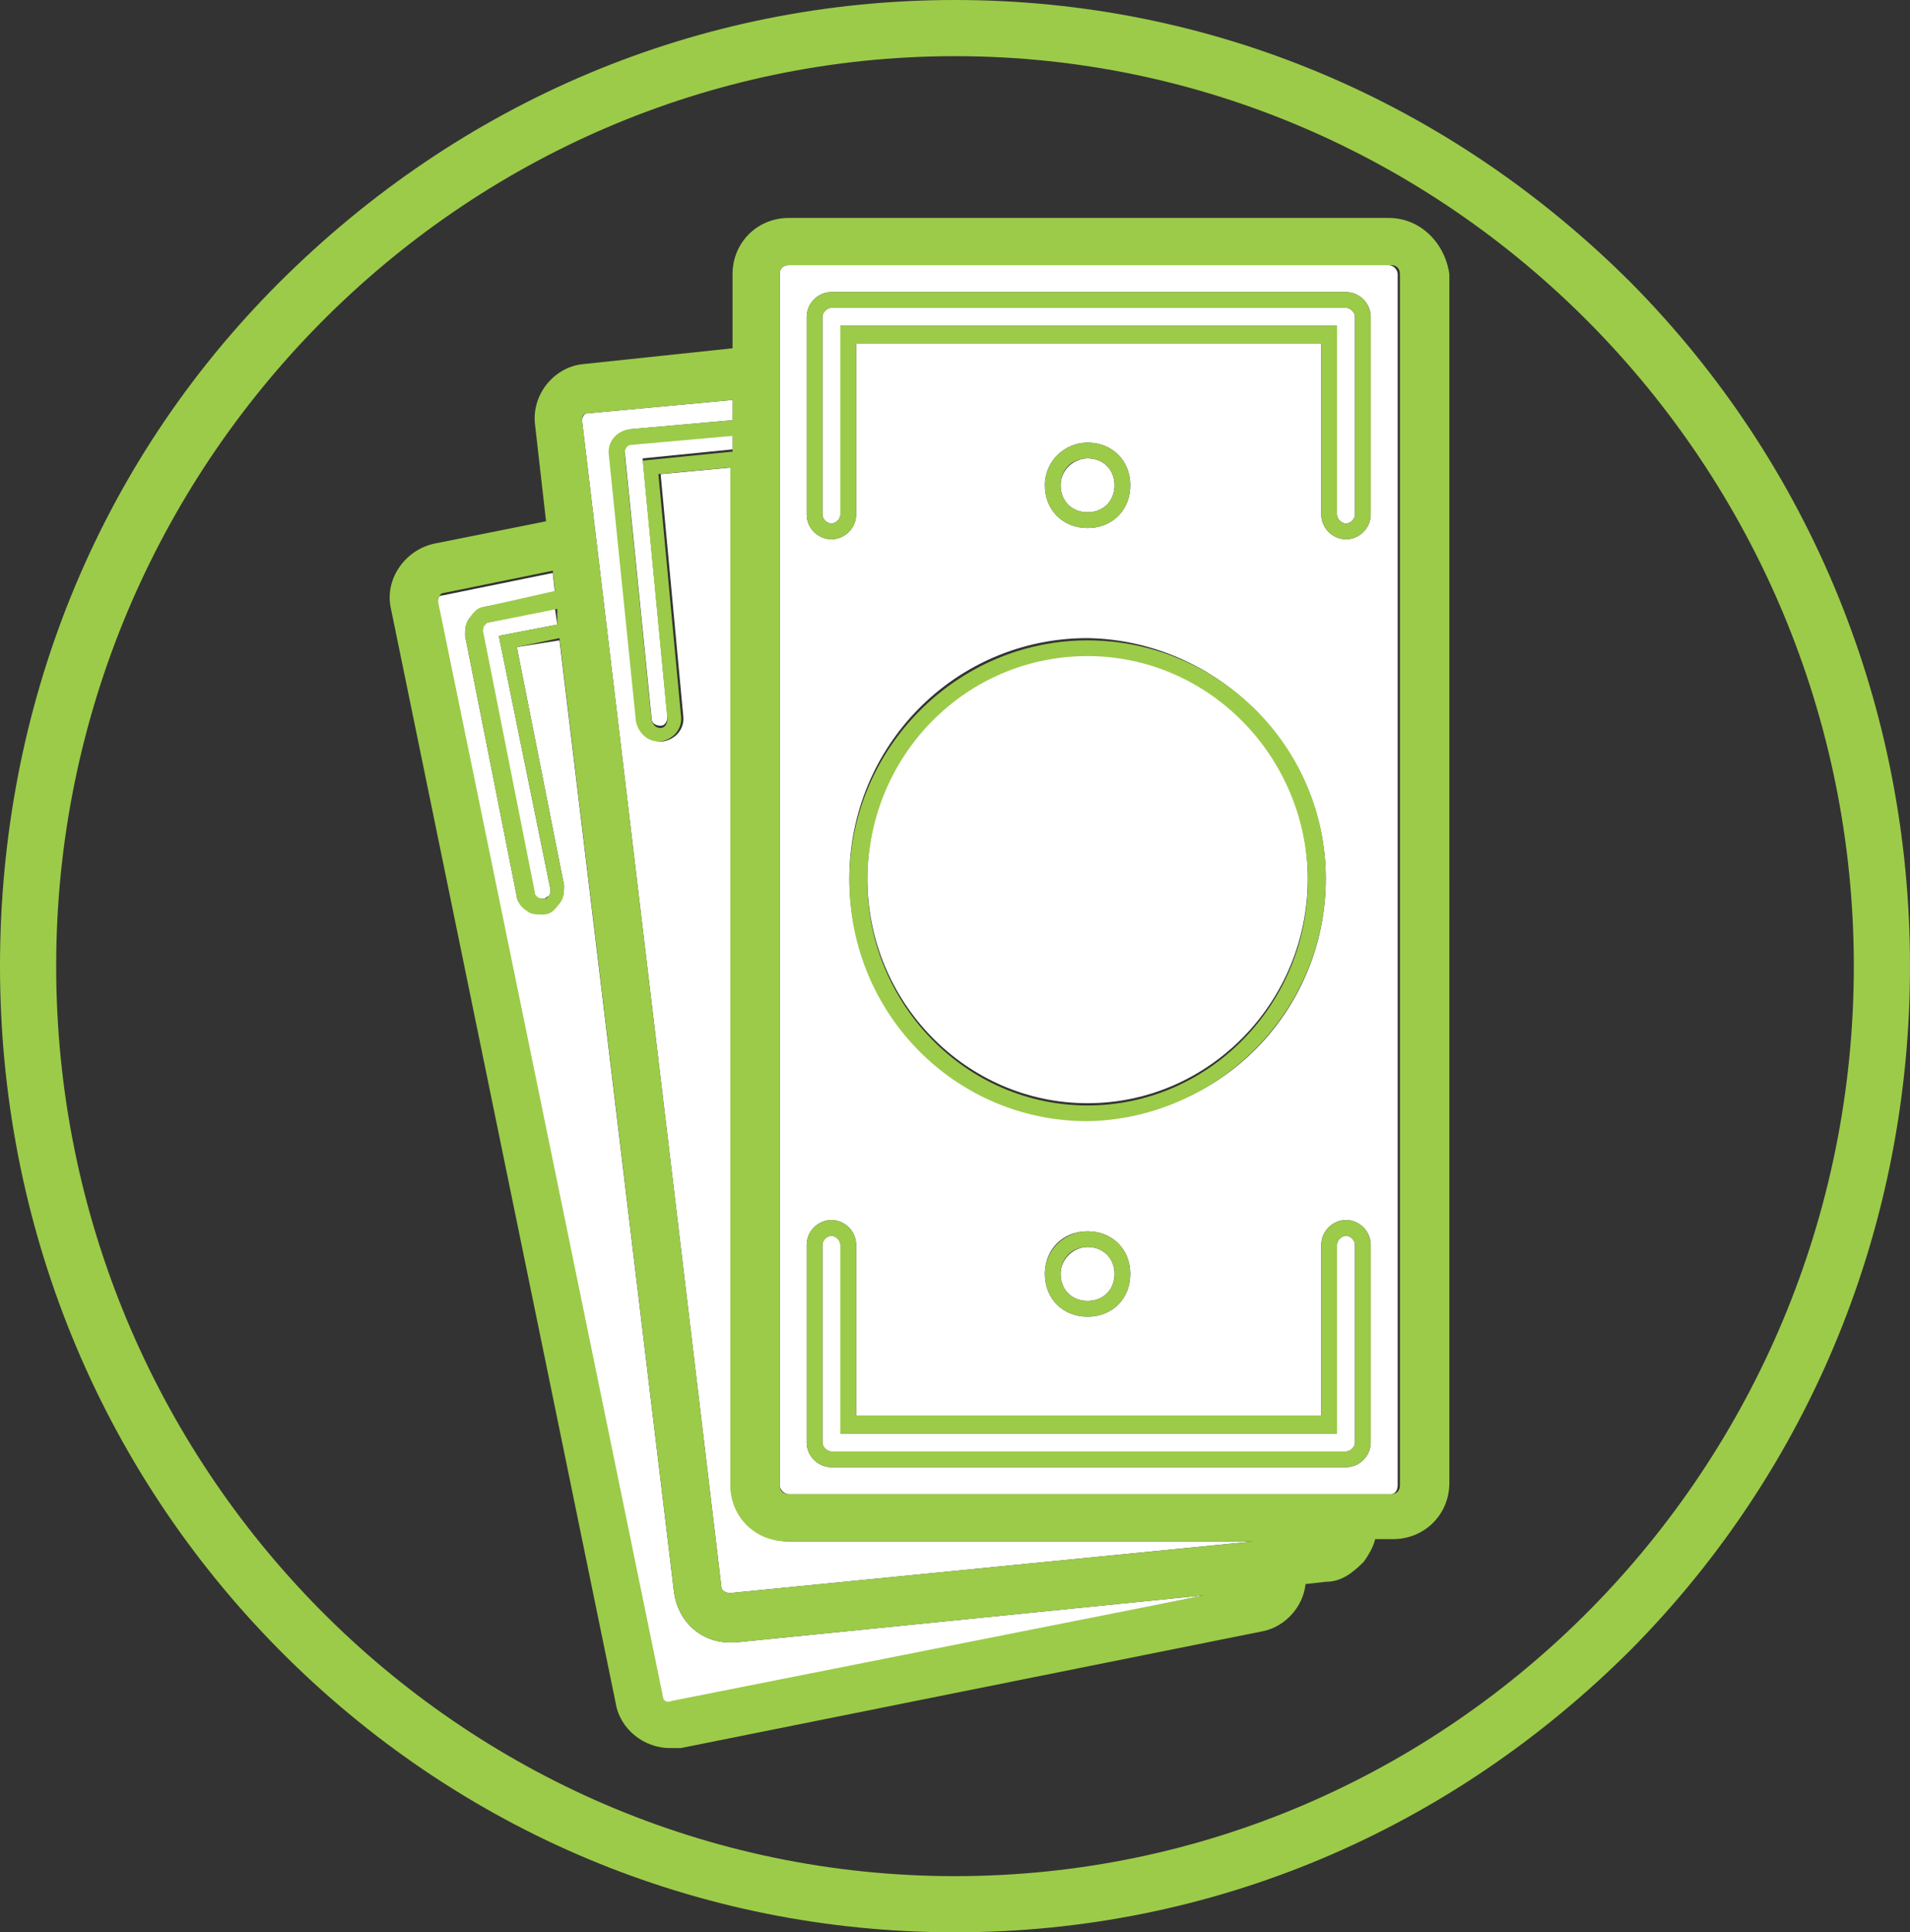 <?xml version="1.0" encoding="utf-8"?>
<!-- Generator: Adobe Illustrator 21.1.0, SVG Export Plug-In . SVG Version: 6.00 Build 0)  -->
<svg version="1.1" id="Layer_1" xmlns="http://www.w3.org/2000/svg" xmlns:xlink="http://www.w3.org/1999/xlink" x="0px" y="0px"
	 viewBox="0 0 85 86" style="enable-background:new 0 0 85 86;" xml:space="preserve">
<rect x="0" y="0" width="85" height="86" fill="#333333" stroke="none"/>
<style type="text/css">
	.st0{fill:none;}
	.st1{fill:#FFFFFF;}
	.st2{fill:#9CCB49;}
</style>
<g>
	<path class="st0" d="M42.5,2.5c-22.1,0-40,18.2-40,40.5s18,40.5,40,40.5s40-18.2,40-40.5S64.6,2.5,42.5,2.5z M64.3,66.1
		c0,1.4-1.1,2.5-2.5,2.5H61c-0.1,0.4-0.2,0.7-0.5,1c-0.4,0.5-1,0.8-1.7,0.9l-0.9,0.1c-0.1,1-0.9,1.9-1.9,2.1l-25.9,5.2
		c-0.2,0-0.3,0-0.5,0c-1.1,0-2.2-0.8-2.4-2l-10-48.7c-0.3-1.4,0.6-2.7,1.9-2.9l0,0l5-1l-0.5-4.4l0,0c-0.1-1.3,0.9-2.5,2.2-2.6
		l6.6-0.7v-3.3c0-1.4,1.1-2.5,2.5-2.5h26.8c1.4,0,2.5,1.1,2.5,2.5V66.1z"/>
	<path class="st1" d="M32.7,73.1c-0.1,0-0.1,0-0.2,0c-1.3,0-2.3-0.9-2.5-2.2l-5.1-42.4L23,28.8l2.1,10.6c0,0.3,0,0.5-0.2,0.8
		c-0.2,0.2-0.4,0.4-0.7,0.5c0,0-0.1,0-0.1,0c-0.2,0-0.5-0.1-0.7-0.2c-0.2-0.2-0.4-0.4-0.4-0.6l-2.3-11.6c0-0.3,0-0.5,0.2-0.8
		c0.2-0.2,0.4-0.4,0.7-0.5l3.1-0.6l-0.1-0.9l-4.9,1c-0.2,0-0.3,0.2-0.2,0.4l10,48.7c0,0.1,0.2,0.3,0.4,0.3L53.6,71L32.7,73.1z"/>
	<path class="st1" d="M21.5,27.8c-0.1,0.1-0.1,0.2-0.1,0.3l2.3,11.6c0,0.1,0.1,0.1,0.1,0.2C24,40,24.1,40,24.2,40
		c0.1,0,0.1-0.1,0.2-0.1c0.1-0.1,0.1-0.2,0.1-0.3l-2.3-11.3l2.6-0.5l-0.1-0.7l-3,0.6C21.6,27.7,21.6,27.7,21.5,27.8z"/>
	<path class="st1" d="M32.1,70.6c0,0.2,0.2,0.3,0.4,0.3l23.3-2.3H35.1c-1.4,0-2.5-1.1-2.5-2.5V20.8l-3.2,0.3l1,10.7
		c0.1,0.6-0.3,1.1-0.9,1.2c0,0-0.1,0-0.1,0c-0.5,0-1-0.4-1-0.9l-1.2-11.8c-0.1-0.6,0.3-1.1,0.9-1.2l4.5-0.4v-0.9l-6.5,0.6
		c-0.1,0-0.2,0.2-0.2,0.3L32.1,70.6z"/>
	<path class="st1" d="M29,32c0,0.2,0.2,0.3,0.4,0.3c0.2,0,0.3-0.2,0.3-0.4l-1.1-11.5l4-0.4v-0.7l-4.5,0.4c-0.2,0-0.3,0.2-0.3,0.4
		L29,32z"/>
	<path class="st1" d="M62.2,66.1V12.2c0-0.2-0.2-0.4-0.4-0.4H35.1c-0.2,0-0.4,0.1-0.4,0.4v53.9c0,0.2,0.2,0.4,0.4,0.4h26.8
		C62.1,66.5,62.2,66.3,62.2,66.1z M59,39.1c0,5.9-4.7,10.7-10.6,10.7c-5.8,0-10.6-4.8-10.6-10.7s4.7-10.7,10.6-10.7
		C54.2,28.5,59,33.3,59,39.1z M50.3,56.7c0,1.1-0.8,1.9-1.9,1.9c-1.1,0-1.9-0.8-1.9-1.9c0-1.1,0.8-1.9,1.9-1.9
		C49.5,54.8,50.3,55.6,50.3,56.7z M48.4,19.7c1.1,0,1.9,0.8,1.9,1.9c0,1.1-0.8,1.9-1.9,1.9c-1.1,0-1.9-0.8-1.9-1.9
		C46.5,20.5,47.4,19.7,48.4,19.7z M61,64.2c0,0.6-0.5,1.1-1.1,1.1H37c-0.6,0-1.1-0.5-1.1-1.1v-8.8c0-0.6,0.5-1.1,1.1-1.1
		c0.6,0,1.1,0.5,1.1,1.1V63h20.7v-7.6c0-0.6,0.5-1.1,1.1-1.1s1.1,0.5,1.1,1.1V64.2z M61,22.9c0,0.6-0.5,1.1-1.1,1.1
		s-1.1-0.5-1.1-1.1v-7.6H38.1v7.6c0,0.6-0.5,1.1-1.1,1.1c-0.6,0-1.1-0.5-1.1-1.1v-8.8c0-0.6,0.5-1.1,1.1-1.1h22.9
		c0.6,0,1.1,0.5,1.1,1.1V22.9z"/>
	<path class="st2" d="M61.8,9.7H35.1c-1.4,0-2.5,1.1-2.5,2.5v3.3l-6.6,0.7c-1.3,0.1-2.3,1.3-2.2,2.6l0,0l0.5,4.4l-5,1l0,0
		c-1.3,0.3-2.2,1.6-1.9,2.9l10,48.7c0.2,1.2,1.3,2,2.4,2c0.2,0,0.3,0,0.5,0l25.9-5.2c1-0.2,1.8-1.1,1.9-2.1l0.9-0.1
		c0.7,0,1.2-0.4,1.7-0.9c0.2-0.3,0.4-0.6,0.5-1h0.8c1.4,0,2.5-1.1,2.5-2.5V12.2C64.3,10.8,63.2,9.7,61.8,9.7z M29.5,75.5l-10-48.7
		c0-0.2,0.1-0.4,0.2-0.4l4.9-1l0.1,0.9L21.6,27c-0.3,0-0.5,0.2-0.7,0.5c-0.2,0.2-0.2,0.5-0.2,0.8l2.3,11.6c0,0.2,0.2,0.5,0.4,0.6
		c0.2,0.2,0.4,0.2,0.7,0.2c0,0,0.1,0,0.1,0c0.3,0,0.5-0.2,0.7-0.5c0.2-0.2,0.2-0.5,0.2-0.8L23,28.8l1.9-0.4L30,70.9
		c0.2,1.3,1.2,2.2,2.5,2.2c0.1,0,0.1,0,0.2,0L53.6,71l-23.7,4.7C29.7,75.8,29.5,75.7,29.5,75.5z M25.9,18.7c0-0.2,0.1-0.3,0.2-0.3
		l6.5-0.6v0.9L28,19.1c-0.6,0.1-1,0.6-0.9,1.2l1.2,11.8c0.1,0.5,0.5,0.9,1,0.9c0,0,0.1,0,0.1,0c0.6-0.1,1-0.6,0.9-1.2l-1-10.7
		l3.2-0.3v45.3c0,1.4,1.1,2.5,2.5,2.5h20.8l-23.3,2.3c-0.2,0-0.4-0.1-0.4-0.3L25.9,18.7z M27.8,20.2c0-0.2,0.1-0.4,0.3-0.4l4.5-0.4
		v0.7l-4,0.4l1.1,11.5c0,0.2-0.1,0.4-0.3,0.4c-0.2,0-0.3-0.1-0.4-0.3L27.8,20.2z M24.8,27.8l-2.6,0.5l2.3,11.3c0,0.1,0,0.2-0.1,0.3
		c-0.1,0.1-0.1,0.1-0.2,0.1c-0.1,0-0.2,0-0.3-0.1c-0.1-0.1-0.1-0.1-0.1-0.2l-2.3-11.6c0-0.1,0-0.2,0.1-0.3c0.1-0.1,0.1-0.1,0.2-0.1
		l3-0.6L24.8,27.8z M35.1,66.5c-0.2,0-0.4-0.1-0.4-0.4V12.2c0-0.2,0.1-0.4,0.4-0.4h26.8c0.2,0,0.4,0.1,0.4,0.4v53.9
		c0,0.2-0.1,0.4-0.4,0.4H35.1z"/>
	<path class="st1" d="M60.3,55.4c0-0.2-0.2-0.4-0.4-0.4c-0.2,0-0.4,0.2-0.4,0.4v8.4H37.4v-8.4c0-0.2-0.2-0.4-0.4-0.4
		c-0.2,0-0.4,0.2-0.4,0.4v8.8c0,0.2,0.2,0.4,0.4,0.4h22.9c0.2,0,0.4-0.2,0.4-0.4V55.4z"/>
	<path class="st1" d="M59.9,13.7H37c-0.2,0-0.4,0.2-0.4,0.4v8.8c0,0.2,0.2,0.4,0.4,0.4c0.2,0,0.4-0.2,0.4-0.4v-8.4h22.1v8.4
		c0,0.2,0.2,0.4,0.4,0.4c0.2,0,0.4-0.2,0.4-0.4v-8.8C60.3,13.9,60.1,13.7,59.9,13.7z"/>
	<path class="st1" d="M38.6,39.1c0,5.5,4.4,10,9.8,10c5.4,0,9.8-4.5,9.8-10c0-5.5-4.4-10-9.8-10C43,29.2,38.6,33.6,38.6,39.1z"/>
	<path class="st1" d="M48.4,55.5c-0.6,0-1.2,0.5-1.2,1.2c0,0.7,0.5,1.2,1.2,1.2c0.7,0,1.2-0.5,1.2-1.2S49.1,55.5,48.4,55.5z"/>
	<path class="st1" d="M47.2,21.6c0,0.7,0.5,1.2,1.2,1.2c0.7,0,1.2-0.5,1.2-1.2c0-0.7-0.5-1.2-1.2-1.2C47.8,20.4,47.2,20.9,47.2,21.6
		z"/>
	<path class="st2" d="M59.9,54.3c-0.6,0-1.1,0.5-1.1,1.1V63H38.1v-7.6c0-0.6-0.5-1.1-1.1-1.1c-0.6,0-1.1,0.5-1.1,1.1v8.8
		c0,0.6,0.5,1.1,1.1,1.1h22.9c0.6,0,1.1-0.5,1.1-1.1v-8.8C61,54.8,60.5,54.3,59.9,54.3z M59.9,64.6H37c-0.2,0-0.4-0.2-0.4-0.4v-8.8
		c0-0.2,0.2-0.4,0.4-0.4c0.2,0,0.4,0.2,0.4,0.4v8.4h22.1v-8.4c0-0.2,0.2-0.4,0.4-0.4c0.2,0,0.4,0.2,0.4,0.4v8.8
		C60.3,64.4,60.1,64.6,59.9,64.6z"/>
	<path class="st2" d="M59.9,13H37c-0.6,0-1.1,0.5-1.1,1.1v8.8c0,0.6,0.5,1.1,1.1,1.1c0.6,0,1.1-0.5,1.1-1.1v-7.6h20.7v7.6
		c0,0.6,0.5,1.1,1.1,1.1s1.1-0.5,1.1-1.1v-8.8C61,13.5,60.5,13,59.9,13z M60.3,22.9c0,0.2-0.2,0.4-0.4,0.4c-0.2,0-0.4-0.2-0.4-0.4
		v-8.4H37.4v8.4c0,0.2-0.2,0.4-0.4,0.4c-0.2,0-0.4-0.2-0.4-0.4v-8.8c0-0.2,0.2-0.4,0.4-0.4h22.9c0.2,0,0.4,0.2,0.4,0.4V22.9z"/>
	<path class="st2" d="M46.5,56.7c0,1.1,0.8,1.9,1.9,1.9c1.1,0,1.9-0.8,1.9-1.9c0-1.1-0.8-1.9-1.9-1.9C47.4,54.8,46.5,55.6,46.5,56.7
		z M48.4,57.9c-0.7,0-1.2-0.5-1.2-1.2c0-0.7,0.5-1.2,1.2-1.2c0.7,0,1.2,0.5,1.2,1.2S49.1,57.9,48.4,57.9z"/>
	<path class="st2" d="M46.5,21.6c0,1.1,0.8,1.9,1.9,1.9c1.1,0,1.9-0.8,1.9-1.9c0-1.1-0.8-1.9-1.9-1.9C47.4,19.7,46.5,20.5,46.5,21.6
		z M49.6,21.6c0,0.7-0.5,1.2-1.2,1.2c-0.7,0-1.2-0.5-1.2-1.2c0-0.7,0.5-1.2,1.2-1.2C49.1,20.4,49.6,20.9,49.6,21.6z"/>
	<path class="st2" d="M48.4,28.5c-5.8,0-10.6,4.8-10.6,10.7s4.7,10.7,10.6,10.7C54.2,49.8,59,45,59,39.1S54.2,28.5,48.4,28.5z
		 M48.4,29.2c5.4,0,9.8,4.5,9.8,10c0,5.5-4.4,10-9.8,10c-5.4,0-9.8-4.5-9.8-10C38.6,33.6,43,29.2,48.4,29.2z"/>
	<path class="st2" d="M72.6,12.6C64.5,4.5,53.9,0,42.5,0c-11.4,0-22,4.5-30.1,12.6S0,31.5,0,43c0,11.5,4.4,22.3,12.4,30.4
		c8,8.1,18.7,12.6,30.1,12.6c11.4,0,22-4.5,30.1-12.6C80.6,65.3,85,54.5,85,43C85,31.5,80.6,20.7,72.6,12.6z M42.5,83.5
		c-22.1,0-40-18.2-40-40.5s18-40.5,40-40.5s40,18.2,40,40.5S64.6,83.5,42.5,83.5z"/>
</g>
</svg>
